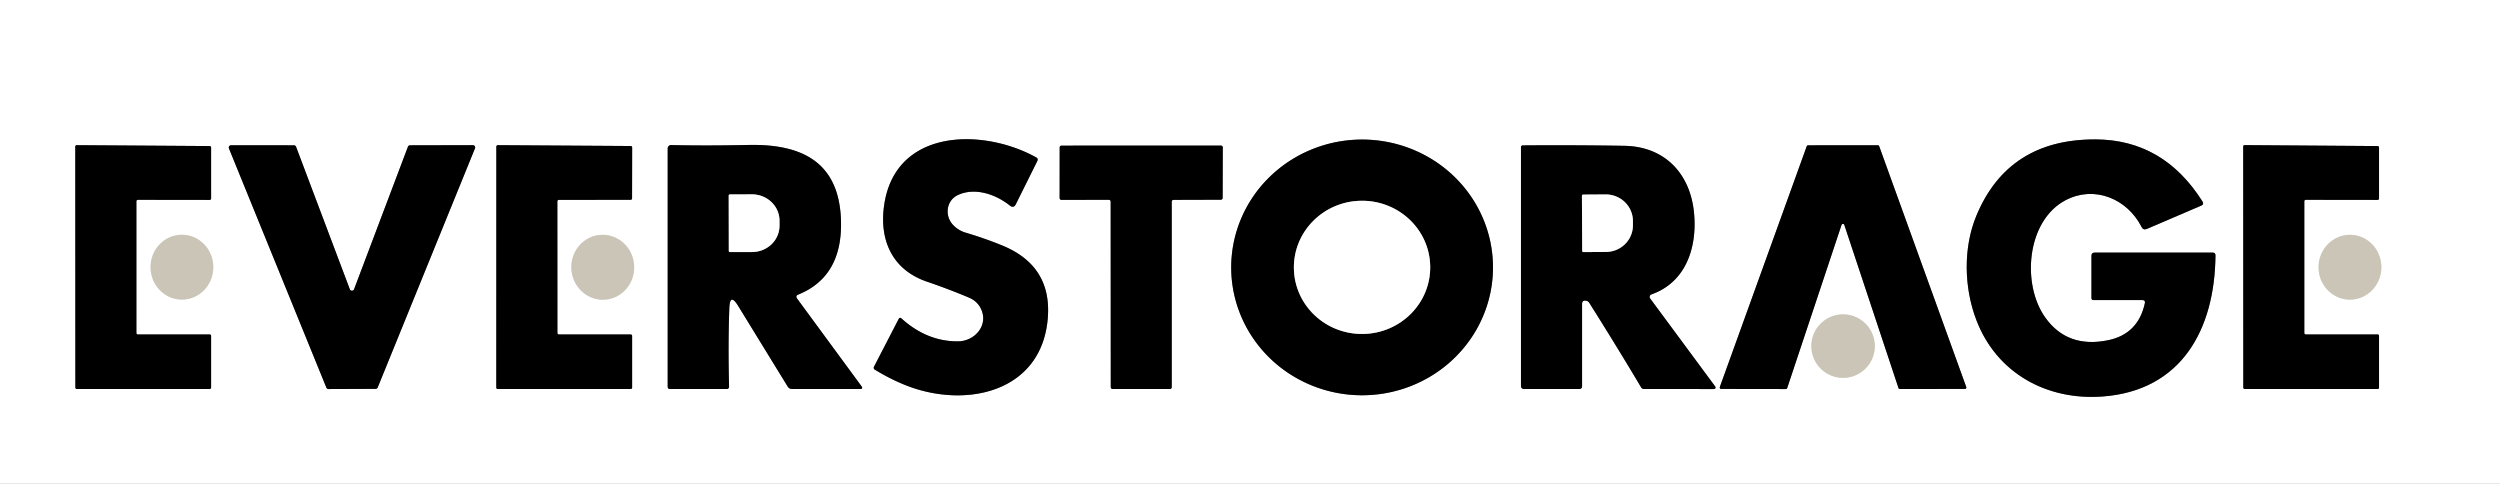 <?xml version="1.0" encoding="UTF-8" standalone="no"?>
<!DOCTYPE svg PUBLIC "-//W3C//DTD SVG 1.1//EN" "http://www.w3.org/Graphics/SVG/1.1/DTD/svg11.dtd">
<svg xmlns="http://www.w3.org/2000/svg" version="1.1" viewBox="0.00 0.00 527.00 102.00">
<rect x="0.00" y="0.00" width="527.00" height="102.00" fill="#333333" stroke="none"/>
<g stroke-width="2.00" fill="none" stroke-linecap="butt">
<path stroke="#808080" vector-effect="non-scaling-stroke" d="
  M 201.91 41.12
  C 205.55 39.41 209.96 41.00 212.87 43.32
  Q 213.68 43.96 214.14 43.04
  L 218.66 33.95
  Q 218.91 33.44 218.41 33.17
  C 207.14 26.93 188.44 26.99 186.33 43.63
  C 185.40 50.97 188.32 56.97 195.43 59.38
  Q 199.81 60.87 204.20 62.71
  Q 205.99 63.45 206.77 65.06
  C 208.47 68.55 205.49 71.94 201.94 71.96
  Q 195.41 71.99 190.04 67.14
  Q 189.67 66.81 189.44 67.25
  L 184.23 77.32
  A 0.45 0.45 0.0 0 0 184.40 77.91
  Q 187.76 79.97 191.06 81.26
  C 203.63 86.19 219.67 82.70 220.88 66.96
  Q 221.72 55.99 211.20 51.72
  Q 207.57 50.24 203.57 49.05
  Q 202.00 48.58 200.90 47.41
  C 199.09 45.51 199.45 42.28 201.91 41.12"
/>
<path stroke="#808080" vector-effect="non-scaling-stroke" d="
  M 452.13 63.96
  Q 450.69 70.47 444.29 71.74
  Q 435.80 73.44 431.15 66.95
  C 426.13 59.94 427.18 46.50 435.45 42.19
  C 441.50 39.03 448.41 41.88 451.44 47.84
  Q 451.81 48.58 452.57 48.25
  L 464.03 43.34
  Q 464.65 43.07 464.29 42.49
  Q 456.06 29.44 441.72 29.39
  Q 423.36 29.33 416.64 45.43
  C 413.82 52.18 413.98 60.64 416.65 67.55
  C 420.93 78.66 431.46 84.45 443.21 83.58
  C 459.95 82.35 466.89 69.32 467.02 53.83
  Q 467.02 53.25 466.45 53.25
  L 441.57 53.25
  Q 440.88 53.25 440.88 53.93
  L 440.88 62.82
  Q 440.88 63.25 441.32 63.25
  L 451.56 63.25
  Q 452.29 63.25 452.13 63.96"
/>
<path stroke="#808080" vector-effect="non-scaling-stroke" d="
  M 314.72 56.225
  A 27.59 26.95 -0.3 0 0 286.989 29.42
  A 27.59 26.95 -0.3 0 0 259.54 56.514
  A 27.59 26.95 -0.3 0 0 287.271 83.32
  A 27.59 26.95 -0.3 0 0 314.72 56.225"
/>
<path stroke="#808080" vector-effect="non-scaling-stroke" d="
  M 29.06 70.50
  A 0.31 0.31 0.0 0 1 28.75 70.19
  L 28.75 42.43
  A 0.31 0.31 0.0 0 1 29.06 42.12
  L 44.19 42.14
  A 0.31 0.31 0.0 0 0 44.50 41.83
  L 44.50 31.10
  A 0.31 0.31 0.0 0 0 44.19 30.79
  L 16.18 30.60
  A 0.31 0.31 0.0 0 0 15.87 30.91
  L 15.89 81.69
  A 0.31 0.31 0.0 0 0 16.20 82.00
  L 44.19 82.00
  A 0.31 0.31 0.0 0 0 44.50 81.69
  L 44.50 70.81
  A 0.31 0.31 0.0 0 0 44.19 70.50
  L 29.06 70.50"
/>
<path stroke="#808080" vector-effect="non-scaling-stroke" d="
  M 86.44 30.63
  A 0.48 0.48 0.0 0 0 85.99 30.94
  L 74.64 60.97
  A 0.48 0.48 0.0 0 1 73.74 60.97
  L 62.41 30.94
  A 0.48 0.48 0.0 0 0 61.96 30.63
  L 48.70 30.62
  A 0.48 0.48 0.0 0 0 48.26 31.28
  L 68.80 81.71
  A 0.48 0.48 0.0 0 0 69.24 82.01
  L 79.18 81.97
  A 0.48 0.48 0.0 0 0 79.62 81.67
  L 100.13 31.26
  A 0.48 0.48 0.0 0 0 99.68 30.60
  L 86.44 30.63"
/>
<path stroke="#808080" vector-effect="non-scaling-stroke" d="
  M 117.49 42.44
  A 0.31 0.31 0.0 0 1 117.80 42.13
  L 132.93 42.12
  A 0.31 0.31 0.0 0 0 133.24 41.81
  L 133.26 31.09
  A 0.31 0.31 0.0 0 0 132.95 30.78
  L 104.94 30.60
  A 0.31 0.31 0.0 0 0 104.63 30.91
  L 104.62 81.69
  A 0.31 0.31 0.0 0 0 104.93 82.00
  L 132.94 82.00
  A 0.31 0.31 0.0 0 0 133.25 81.69
  L 133.25 70.81
  A 0.31 0.31 0.0 0 0 132.94 70.50
  L 117.81 70.50
  A 0.31 0.31 0.0 0 1 117.50 70.19
  L 117.49 42.44"
/>
<path stroke="#808080" vector-effect="non-scaling-stroke" d="
  M 153.74 64.95
  Q 153.86 61.66 155.59 64.46
  L 166.03 81.46
  Q 166.36 82.00 167.00 82.00
  L 181.27 82.00
  Q 182.03 82.00 181.58 81.39
  L 168.04 62.96
  Q 167.61 62.36 168.29 62.09
  Q 177.72 58.25 177.27 46.25
  C 176.80 33.92 168.72 30.32 157.73 30.56
  Q 148.90 30.75 141.48 30.58
  A 0.71 0.71 0.0 0 0 140.75 31.29
  L 140.75 81.50
  Q 140.75 82.00 141.25 82.00
  L 153.22 82.00
  A 0.47 0.47 0.0 0 0 153.69 81.52
  Q 153.45 73.10 153.74 64.95"
/>
<path stroke="#808080" vector-effect="non-scaling-stroke" d="
  M 247.00 42.51
  A 0.38 0.38 0.0 0 1 247.38 42.13
  L 257.35 42.10
  A 0.38 0.38 0.0 0 0 257.73 41.72
  L 257.76 31.07
  A 0.38 0.38 0.0 0 0 257.38 30.69
  L 223.76 30.70
  A 0.38 0.38 0.0 0 0 223.38 31.08
  L 223.37 41.75
  A 0.38 0.38 0.0 0 0 223.75 42.13
  L 233.75 42.12
  A 0.38 0.38 0.0 0 1 234.13 42.50
  L 234.15 81.62
  A 0.38 0.38 0.0 0 0 234.53 82.00
  L 246.62 82.00
  A 0.38 0.38 0.0 0 0 247.00 81.62
  L 247.00 42.51"
/>
<path stroke="#808080" vector-effect="non-scaling-stroke" d="
  M 334.29 63.38
  Q 334.77 63.44 335.03 63.85
  Q 340.82 73.03 345.96 81.67
  A 0.71 0.68 -15.0 0 0 346.56 82.00
  L 361.31 82.01
  A 0.33 0.33 0.0 0 0 361.58 81.49
  L 347.85 62.92
  A 0.56 0.56 0.0 0 1 348.12 62.06
  C 355.31 59.53 357.78 52.31 357.11 44.98
  C 356.34 36.55 350.89 30.88 342.41 30.74
  Q 331.48 30.56 321.00 30.65
  A 0.38 0.38 0.0 0 0 320.62 31.03
  L 320.62 81.31
  Q 320.62 82.00 321.31 82.00
  L 332.87 82.00
  Q 333.50 82.00 333.50 81.38
  L 333.50 64.07
  Q 333.50 63.28 334.29 63.38"
/>
<path stroke="#808080" vector-effect="non-scaling-stroke" d="
  M 388.20 47.40
  A 0.31 0.31 0.0 0 1 388.78 47.40
  L 400.20 81.79
  A 0.31 0.31 0.0 0 0 400.49 82.00
  L 414.19 81.99
  A 0.31 0.31 0.0 0 0 414.48 81.57
  L 396.13 30.82
  A 0.31 0.31 0.0 0 0 395.84 30.62
  L 381.15 30.63
  A 0.31 0.31 0.0 0 0 380.86 30.83
  L 362.54 81.58
  A 0.31 0.31 0.0 0 0 362.83 81.99
  L 376.45 82.01
  A 0.31 0.31 0.0 0 0 376.74 81.80
  L 388.20 47.40"
/>
<path stroke="#808080" vector-effect="non-scaling-stroke" d="
  M 486.05 70.50
  A 0.30 0.30 0.0 0 1 485.75 70.20
  L 485.75 42.42
  A 0.30 0.30 0.0 0 1 486.05 42.12
  L 501.20 42.14
  A 0.30 0.30 0.0 0 0 501.50 41.84
  L 501.50 31.09
  A 0.30 0.30 0.0 0 0 501.20 30.79
  L 473.17 30.59
  A 0.30 0.30 0.0 0 0 472.87 30.89
  L 472.89 81.70
  A 0.30 0.30 0.0 0 0 473.19 82.00
  L 501.20 82.00
  A 0.30 0.30 0.0 0 0 501.50 81.70
  L 501.50 70.80
  A 0.30 0.30 0.0 0 0 501.20 70.50
  L 486.05 70.50"
/>
<path stroke="#e5e2db" vector-effect="non-scaling-stroke" d="
  M 38.386 63.15
  A 6.83 6.61 89.7 0 0 44.96 56.285
  A 6.83 6.61 89.7 0 0 38.314 49.49
  A 6.83 6.61 89.7 0 0 31.74 56.355
  A 6.83 6.61 89.7 0 0 38.386 63.15"
/>
<path stroke="#e5e2db" vector-effect="non-scaling-stroke" d="
  M 127.466 63.168
  A 6.84 6.62 86.6 0 0 133.668 55.947
  A 6.84 6.62 86.6 0 0 126.654 49.512
  A 6.84 6.62 86.6 0 0 120.452 56.733
  A 6.84 6.62 86.6 0 0 127.466 63.168"
/>
<path stroke="#e5e2db" vector-effect="non-scaling-stroke" d="
  M 495.322 63.16
  A 6.83 6.62 90.4 0 0 501.99 56.376
  A 6.83 6.62 90.4 0 0 495.418 49.5
  A 6.83 6.62 90.4 0 0 488.75 56.284
  A 6.83 6.62 90.4 0 0 495.322 63.16"
/>
<path stroke="#e5e2db" vector-effect="non-scaling-stroke" d="
  M 395.21 72.96
  A 6.69 6.69 0.0 0 0 388.52 66.27
  A 6.69 6.69 0.0 0 0 381.83 72.96
  A 6.69 6.69 0.0 0 0 388.52 79.65
  A 6.69 6.69 0.0 0 0 395.21 72.96"
/>
<path stroke="#808080" vector-effect="non-scaling-stroke" d="
  M 301.488 56.134
  A 14.37 14.04 -0.9 0 0 286.899 42.322
  A 14.37 14.04 -0.9 0 0 272.752 56.586
  A 14.37 14.04 -0.9 0 0 287.341 70.398
  A 14.37 14.04 -0.9 0 0 301.488 56.134"
/>
<path stroke="#808080" vector-effect="non-scaling-stroke" d="
  M 153.61 41.22
  L 153.63 52.90
  A 0.24 0.24 0.0 0 0 153.87 53.14
  L 158.53 53.13
  A 5.80 5.55 -0.1 0 0 164.32 47.57
  L 164.32 46.51
  A 5.80 5.55 -0.1 0 0 158.51 40.97
  L 153.85 40.98
  A 0.24 0.24 0.0 0 0 153.61 41.22"
/>
<path stroke="#808080" vector-effect="non-scaling-stroke" d="
  M 333.47 41.27
  L 333.53 52.89
  A 0.25 0.25 0.0 0 0 333.78 53.14
  L 338.54 53.11
  A 5.71 5.62 -0.3 0 0 344.22 47.46
  L 344.22 46.58
  A 5.71 5.62 -0.3 0 0 338.48 40.99
  L 333.72 41.02
  A 0.25 0.25 0.0 0 0 333.47 41.27"
/>
</g>
<path fill="#ffffff" d="
  M 0.00 0.00
  L 527.00 0.00
  L 527.00 102.00
  L 0.00 102.00
  L 0.00 0.00
  Z
  M 201.91 41.12
  C 205.55 39.41 209.96 41.00 212.87 43.32
  Q 213.68 43.96 214.14 43.04
  L 218.66 33.95
  Q 218.91 33.44 218.41 33.17
  C 207.14 26.93 188.44 26.99 186.33 43.63
  C 185.40 50.97 188.32 56.97 195.43 59.38
  Q 199.81 60.87 204.20 62.71
  Q 205.99 63.45 206.77 65.06
  C 208.47 68.55 205.49 71.94 201.94 71.96
  Q 195.41 71.99 190.04 67.14
  Q 189.67 66.81 189.44 67.25
  L 184.23 77.32
  A 0.45 0.45 0.0 0 0 184.40 77.91
  Q 187.76 79.97 191.06 81.26
  C 203.63 86.19 219.67 82.70 220.88 66.96
  Q 221.72 55.99 211.20 51.72
  Q 207.57 50.24 203.57 49.05
  Q 202.00 48.58 200.90 47.41
  C 199.09 45.51 199.45 42.28 201.91 41.12
  Z
  M 452.13 63.96
  Q 450.69 70.47 444.29 71.74
  Q 435.80 73.44 431.15 66.95
  C 426.13 59.94 427.18 46.50 435.45 42.19
  C 441.50 39.03 448.41 41.88 451.44 47.84
  Q 451.81 48.58 452.57 48.25
  L 464.03 43.34
  Q 464.65 43.07 464.29 42.49
  Q 456.06 29.44 441.72 29.39
  Q 423.36 29.33 416.64 45.43
  C 413.82 52.18 413.98 60.64 416.65 67.55
  C 420.93 78.66 431.46 84.45 443.21 83.58
  C 459.95 82.35 466.89 69.32 467.02 53.83
  Q 467.02 53.25 466.45 53.25
  L 441.57 53.25
  Q 440.88 53.25 440.88 53.93
  L 440.88 62.82
  Q 440.88 63.25 441.32 63.25
  L 451.56 63.25
  Q 452.29 63.25 452.13 63.96
  Z
  M 314.72 56.225
  A 27.59 26.95 -0.3 0 0 286.989 29.42
  A 27.59 26.95 -0.3 0 0 259.54 56.514
  A 27.59 26.95 -0.3 0 0 287.271 83.32
  A 27.59 26.95 -0.3 0 0 314.72 56.225
  Z
  M 29.06 70.50
  A 0.31 0.31 0.0 0 1 28.75 70.19
  L 28.75 42.43
  A 0.31 0.31 0.0 0 1 29.06 42.12
  L 44.19 42.14
  A 0.31 0.31 0.0 0 0 44.50 41.83
  L 44.50 31.10
  A 0.31 0.31 0.0 0 0 44.19 30.79
  L 16.18 30.60
  A 0.31 0.31 0.0 0 0 15.87 30.91
  L 15.89 81.69
  A 0.31 0.31 0.0 0 0 16.20 82.00
  L 44.19 82.00
  A 0.31 0.31 0.0 0 0 44.50 81.69
  L 44.50 70.81
  A 0.31 0.31 0.0 0 0 44.19 70.50
  L 29.06 70.50
  Z
  M 86.44 30.63
  A 0.48 0.48 0.0 0 0 85.99 30.94
  L 74.64 60.97
  A 0.48 0.48 0.0 0 1 73.74 60.97
  L 62.41 30.94
  A 0.48 0.48 0.0 0 0 61.96 30.63
  L 48.70 30.62
  A 0.48 0.48 0.0 0 0 48.26 31.28
  L 68.80 81.71
  A 0.48 0.48 0.0 0 0 69.24 82.01
  L 79.18 81.97
  A 0.48 0.48 0.0 0 0 79.62 81.67
  L 100.13 31.26
  A 0.48 0.48 0.0 0 0 99.68 30.60
  L 86.44 30.63
  Z
  M 117.49 42.44
  A 0.31 0.31 0.0 0 1 117.80 42.13
  L 132.93 42.12
  A 0.31 0.31 0.0 0 0 133.24 41.81
  L 133.26 31.09
  A 0.31 0.31 0.0 0 0 132.95 30.78
  L 104.94 30.60
  A 0.31 0.31 0.0 0 0 104.63 30.91
  L 104.62 81.69
  A 0.31 0.31 0.0 0 0 104.93 82.00
  L 132.94 82.00
  A 0.31 0.31 0.0 0 0 133.25 81.69
  L 133.25 70.81
  A 0.31 0.31 0.0 0 0 132.94 70.50
  L 117.81 70.50
  A 0.31 0.31 0.0 0 1 117.50 70.19
  L 117.49 42.44
  Z
  M 153.74 64.95
  Q 153.86 61.66 155.59 64.46
  L 166.03 81.46
  Q 166.36 82.00 167.00 82.00
  L 181.27 82.00
  Q 182.03 82.00 181.58 81.39
  L 168.04 62.96
  Q 167.61 62.36 168.29 62.09
  Q 177.72 58.25 177.27 46.25
  C 176.80 33.92 168.72 30.32 157.73 30.56
  Q 148.90 30.75 141.48 30.58
  A 0.71 0.71 0.0 0 0 140.75 31.29
  L 140.75 81.50
  Q 140.75 82.00 141.25 82.00
  L 153.22 82.00
  A 0.47 0.47 0.0 0 0 153.69 81.52
  Q 153.45 73.10 153.74 64.95
  Z
  M 247.00 42.51
  A 0.38 0.38 0.0 0 1 247.38 42.13
  L 257.35 42.10
  A 0.38 0.38 0.0 0 0 257.73 41.72
  L 257.76 31.07
  A 0.38 0.38 0.0 0 0 257.38 30.69
  L 223.76 30.70
  A 0.38 0.38 0.0 0 0 223.38 31.08
  L 223.37 41.75
  A 0.38 0.38 0.0 0 0 223.75 42.13
  L 233.75 42.12
  A 0.38 0.38 0.0 0 1 234.13 42.50
  L 234.15 81.62
  A 0.38 0.38 0.0 0 0 234.53 82.00
  L 246.62 82.00
  A 0.38 0.38 0.0 0 0 247.00 81.62
  L 247.00 42.51
  Z
  M 334.29 63.38
  Q 334.77 63.44 335.03 63.85
  Q 340.82 73.03 345.96 81.67
  A 0.71 0.68 -15.0 0 0 346.56 82.00
  L 361.31 82.01
  A 0.33 0.33 0.0 0 0 361.58 81.49
  L 347.85 62.92
  A 0.56 0.56 0.0 0 1 348.12 62.06
  C 355.31 59.53 357.78 52.31 357.11 44.98
  C 356.34 36.55 350.89 30.88 342.41 30.74
  Q 331.48 30.56 321.00 30.65
  A 0.38 0.38 0.0 0 0 320.62 31.03
  L 320.62 81.31
  Q 320.62 82.00 321.31 82.00
  L 332.87 82.00
  Q 333.50 82.00 333.50 81.38
  L 333.50 64.07
  Q 333.50 63.28 334.29 63.38
  Z
  M 388.20 47.40
  A 0.31 0.31 0.0 0 1 388.78 47.40
  L 400.20 81.79
  A 0.31 0.31 0.0 0 0 400.49 82.00
  L 414.19 81.99
  A 0.31 0.31 0.0 0 0 414.48 81.57
  L 396.13 30.82
  A 0.31 0.31 0.0 0 0 395.84 30.62
  L 381.15 30.63
  A 0.31 0.31 0.0 0 0 380.86 30.83
  L 362.54 81.58
  A 0.31 0.31 0.0 0 0 362.83 81.99
  L 376.45 82.01
  A 0.31 0.31 0.0 0 0 376.74 81.80
  L 388.20 47.40
  Z
  M 486.05 70.50
  A 0.30 0.30 0.0 0 1 485.75 70.20
  L 485.75 42.42
  A 0.30 0.30 0.0 0 1 486.05 42.12
  L 501.20 42.14
  A 0.30 0.30 0.0 0 0 501.50 41.84
  L 501.50 31.09
  A 0.30 0.30 0.0 0 0 501.20 30.79
  L 473.17 30.59
  A 0.30 0.30 0.0 0 0 472.87 30.89
  L 472.89 81.70
  A 0.30 0.30 0.0 0 0 473.19 82.00
  L 501.20 82.00
  A 0.30 0.30 0.0 0 0 501.50 81.70
  L 501.50 70.80
  A 0.30 0.30 0.0 0 0 501.20 70.50
  L 486.05 70.50
  Z
  M 38.386 63.15
  A 6.83 6.61 89.7 0 0 44.96 56.285
  A 6.83 6.61 89.7 0 0 38.314 49.49
  A 6.83 6.61 89.7 0 0 31.74 56.355
  A 6.83 6.61 89.7 0 0 38.386 63.15
  Z
  M 127.466 63.168
  A 6.84 6.62 86.6 0 0 133.668 55.947
  A 6.84 6.62 86.6 0 0 126.654 49.512
  A 6.84 6.62 86.6 0 0 120.452 56.733
  A 6.84 6.62 86.6 0 0 127.466 63.168
  Z
  M 495.322 63.16
  A 6.83 6.62 90.4 0 0 501.99 56.376
  A 6.83 6.62 90.4 0 0 495.418 49.5
  A 6.83 6.62 90.4 0 0 488.75 56.284
  A 6.83 6.62 90.4 0 0 495.322 63.16
  Z
  M 395.21 72.96
  A 6.69 6.69 0.0 0 0 388.52 66.27
  A 6.69 6.69 0.0 0 0 381.83 72.96
  A 6.69 6.69 0.0 0 0 388.52 79.65
  A 6.69 6.69 0.0 0 0 395.21 72.96
  Z"
/>
<path fill="#000000" d="
  M 201.91 41.12
  C 199.45 42.28 199.09 45.51 200.90 47.41
  Q 202.00 48.58 203.57 49.05
  Q 207.57 50.24 211.20 51.72
  Q 221.72 55.99 220.88 66.96
  C 219.67 82.70 203.63 86.19 191.06 81.26
  Q 187.76 79.97 184.40 77.91
  A 0.45 0.45 0.0 0 1 184.23 77.32
  L 189.44 67.25
  Q 189.67 66.81 190.04 67.14
  Q 195.41 71.99 201.94 71.96
  C 205.49 71.94 208.47 68.55 206.77 65.06
  Q 205.99 63.45 204.20 62.71
  Q 199.81 60.87 195.43 59.38
  C 188.32 56.97 185.40 50.97 186.33 43.63
  C 188.44 26.99 207.14 26.93 218.41 33.17
  Q 218.91 33.44 218.66 33.95
  L 214.14 43.04
  Q 213.68 43.96 212.87 43.32
  C 209.96 41.00 205.55 39.41 201.91 41.12
  Z"
/>
<path fill="#000000" d="
  M 451.56 63.25
  L 441.32 63.25
  Q 440.88 63.25 440.88 62.82
  L 440.88 53.93
  Q 440.88 53.25 441.57 53.25
  L 466.45 53.25
  Q 467.02 53.25 467.02 53.83
  C 466.89 69.32 459.95 82.35 443.21 83.58
  C 431.46 84.45 420.93 78.66 416.65 67.55
  C 413.98 60.64 413.82 52.18 416.64 45.43
  Q 423.36 29.33 441.72 29.39
  Q 456.06 29.44 464.29 42.49
  Q 464.65 43.07 464.03 43.34
  L 452.57 48.25
  Q 451.81 48.58 451.44 47.84
  C 448.41 41.88 441.50 39.03 435.45 42.19
  C 427.18 46.50 426.13 59.94 431.15 66.95
  Q 435.80 73.44 444.29 71.74
  Q 450.69 70.47 452.13 63.96
  Q 452.29 63.25 451.56 63.25
  Z"
/>
<path fill="#000000" d="
  M 314.72 56.225
  A 27.59 26.95 -0.3 0 1 287.271 83.32
  A 27.59 26.95 -0.3 0 1 259.54 56.514
  A 27.59 26.95 -0.3 0 1 286.989 29.42
  A 27.59 26.95 -0.3 0 1 314.72 56.225
  Z
  M 301.488 56.134
  A 14.37 14.04 -0.9 0 0 286.899 42.322
  A 14.37 14.04 -0.9 0 0 272.752 56.586
  A 14.37 14.04 -0.9 0 0 287.341 70.398
  A 14.37 14.04 -0.9 0 0 301.488 56.134
  Z"
/>
<path fill="#000000" d="
  M 29.06 70.50
  L 44.19 70.50
  A 0.31 0.31 0.0 0 1 44.50 70.81
  L 44.50 81.69
  A 0.31 0.31 0.0 0 1 44.19 82.00
  L 16.20 82.00
  A 0.31 0.31 0.0 0 1 15.89 81.69
  L 15.87 30.91
  A 0.31 0.31 0.0 0 1 16.18 30.60
  L 44.19 30.79
  A 0.31 0.31 0.0 0 1 44.50 31.10
  L 44.50 41.83
  A 0.31 0.31 0.0 0 1 44.19 42.14
  L 29.06 42.12
  A 0.31 0.31 0.0 0 0 28.75 42.43
  L 28.75 70.19
  A 0.31 0.31 0.0 0 0 29.06 70.50
  Z"
/>
<path fill="#000000" d="
  M 86.44 30.63
  L 99.68 30.60
  A 0.48 0.48 0.0 0 1 100.13 31.26
  L 79.62 81.67
  A 0.48 0.48 0.0 0 1 79.18 81.97
  L 69.24 82.01
  A 0.48 0.48 0.0 0 1 68.80 81.71
  L 48.26 31.28
  A 0.48 0.48 0.0 0 1 48.70 30.62
  L 61.96 30.63
  A 0.48 0.48 0.0 0 1 62.41 30.94
  L 73.74 60.97
  A 0.48 0.48 0.0 0 0 74.64 60.97
  L 85.99 30.94
  A 0.48 0.48 0.0 0 1 86.44 30.63
  Z"
/>
<path fill="#000000" d="
  M 117.49 42.44
  L 117.50 70.19
  A 0.31 0.31 0.0 0 0 117.81 70.50
  L 132.94 70.50
  A 0.31 0.31 0.0 0 1 133.25 70.81
  L 133.25 81.69
  A 0.31 0.31 0.0 0 1 132.94 82.00
  L 104.93 82.00
  A 0.31 0.31 0.0 0 1 104.62 81.69
  L 104.63 30.91
  A 0.31 0.31 0.0 0 1 104.94 30.60
  L 132.95 30.78
  A 0.31 0.31 0.0 0 1 133.26 31.09
  L 133.24 41.81
  A 0.31 0.31 0.0 0 1 132.93 42.12
  L 117.80 42.13
  A 0.31 0.31 0.0 0 0 117.49 42.44
  Z"
/>
<path fill="#000000" d="
  M 153.74 64.95
  Q 153.45 73.10 153.69 81.52
  A 0.47 0.47 0.0 0 1 153.22 82.00
  L 141.25 82.00
  Q 140.75 82.00 140.75 81.50
  L 140.75 31.29
  A 0.71 0.71 0.0 0 1 141.48 30.58
  Q 148.90 30.75 157.73 30.56
  C 168.72 30.32 176.80 33.92 177.27 46.25
  Q 177.72 58.25 168.29 62.09
  Q 167.61 62.36 168.04 62.96
  L 181.58 81.39
  Q 182.03 82.00 181.27 82.00
  L 167.00 82.00
  Q 166.36 82.00 166.03 81.46
  L 155.59 64.46
  Q 153.86 61.66 153.74 64.95
  Z
  M 153.61 41.22
  L 153.63 52.90
  A 0.24 0.24 0.0 0 0 153.87 53.14
  L 158.53 53.13
  A 5.80 5.55 -0.1 0 0 164.32 47.57
  L 164.32 46.51
  A 5.80 5.55 -0.1 0 0 158.51 40.97
  L 153.85 40.98
  A 0.24 0.24 0.0 0 0 153.61 41.22
  Z"
/>
<path fill="#000000" d="
  M 247.00 42.51
  L 247.00 81.62
  A 0.38 0.38 0.0 0 1 246.62 82.00
  L 234.53 82.00
  A 0.38 0.38 0.0 0 1 234.15 81.62
  L 234.13 42.50
  A 0.38 0.38 0.0 0 0 233.75 42.12
  L 223.75 42.13
  A 0.38 0.38 0.0 0 1 223.37 41.75
  L 223.38 31.08
  A 0.38 0.38 0.0 0 1 223.76 30.70
  L 257.38 30.69
  A 0.38 0.38 0.0 0 1 257.76 31.07
  L 257.73 41.72
  A 0.38 0.38 0.0 0 1 257.35 42.10
  L 247.38 42.13
  A 0.38 0.38 0.0 0 0 247.00 42.51
  Z"
/>
<path fill="#000000" d="
  M 334.29 63.38
  Q 333.50 63.28 333.50 64.07
  L 333.50 81.38
  Q 333.50 82.00 332.87 82.00
  L 321.31 82.00
  Q 320.62 82.00 320.62 81.31
  L 320.62 31.03
  A 0.38 0.38 0.0 0 1 321.00 30.65
  Q 331.48 30.56 342.41 30.74
  C 350.89 30.88 356.34 36.55 357.11 44.98
  C 357.78 52.31 355.31 59.53 348.12 62.06
  A 0.56 0.56 0.0 0 0 347.85 62.92
  L 361.58 81.49
  A 0.33 0.33 0.0 0 1 361.31 82.01
  L 346.56 82.00
  A 0.71 0.68 -15.0 0 1 345.96 81.67
  Q 340.82 73.03 335.03 63.85
  Q 334.77 63.44 334.29 63.38
  Z
  M 333.47 41.27
  L 333.53 52.89
  A 0.25 0.25 0.0 0 0 333.78 53.14
  L 338.54 53.11
  A 5.71 5.62 -0.3 0 0 344.22 47.46
  L 344.22 46.58
  A 5.71 5.62 -0.3 0 0 338.48 40.99
  L 333.72 41.02
  A 0.25 0.25 0.0 0 0 333.47 41.27
  Z"
/>
<path fill="#000000" d="
  M 388.20 47.40
  L 376.74 81.80
  A 0.31 0.31 0.0 0 1 376.45 82.01
  L 362.83 81.99
  A 0.31 0.31 0.0 0 1 362.54 81.58
  L 380.86 30.83
  A 0.31 0.31 0.0 0 1 381.15 30.63
  L 395.84 30.62
  A 0.31 0.31 0.0 0 1 396.13 30.82
  L 414.48 81.57
  A 0.31 0.31 0.0 0 1 414.19 81.99
  L 400.49 82.00
  A 0.31 0.31 0.0 0 1 400.20 81.79
  L 388.78 47.40
  A 0.31 0.31 0.0 0 0 388.20 47.40
  Z"
/>
<path fill="#000000" d="
  M 486.05 70.50
  L 501.20 70.50
  A 0.30 0.30 0.0 0 1 501.50 70.80
  L 501.50 81.70
  A 0.30 0.30 0.0 0 1 501.20 82.00
  L 473.19 82.00
  A 0.30 0.30 0.0 0 1 472.89 81.70
  L 472.87 30.89
  A 0.30 0.30 0.0 0 1 473.17 30.59
  L 501.20 30.79
  A 0.30 0.30 0.0 0 1 501.50 31.09
  L 501.50 41.84
  A 0.30 0.30 0.0 0 1 501.20 42.14
  L 486.05 42.12
  A 0.30 0.30 0.0 0 0 485.75 42.42
  L 485.75 70.20
  A 0.30 0.30 0.0 0 0 486.05 70.50
  Z"
/>
<path fill="#ffffff" d="
  M 153.61 41.22
  A 0.24 0.24 0.0 0 1 153.85 40.98
  L 158.51 40.97
  A 5.80 5.55 -0.1 0 1 164.32 46.51
  L 164.32 47.57
  A 5.80 5.55 -0.1 0 1 158.53 53.13
  L 153.87 53.14
  A 0.24 0.24 0.0 0 1 153.63 52.90
  L 153.61 41.22
  Z"
/>
<path fill="#ffffff" d="
  M 333.47 41.27
  A 0.25 0.25 0.0 0 1 333.72 41.02
  L 338.48 40.99
  A 5.71 5.62 -0.3 0 1 344.22 46.58
  L 344.22 47.46
  A 5.71 5.62 -0.3 0 1 338.54 53.11
  L 333.78 53.14
  A 0.25 0.25 0.0 0 1 333.53 52.89
  L 333.47 41.27
  Z"
/>
<ellipse fill="#ffffff" cx="0.00" cy="0.00" transform="translate(287.12,56.36) rotate(-0.9)" rx="14.37" ry="14.04"/>
<ellipse fill="#cac5b7" cx="0.00" cy="0.00" transform="translate(38.35,56.32) rotate(89.7)" rx="6.83" ry="6.61"/>
<ellipse fill="#cac5b7" cx="0.00" cy="0.00" transform="translate(127.06,56.34) rotate(86.6)" rx="6.84" ry="6.62"/>
<ellipse fill="#cac5b7" cx="0.00" cy="0.00" transform="translate(495.37,56.33) rotate(90.4)" rx="6.83" ry="6.62"/>
<circle fill="#cac5b7" cx="388.52" cy="72.96" r="6.69"/>
</svg>
